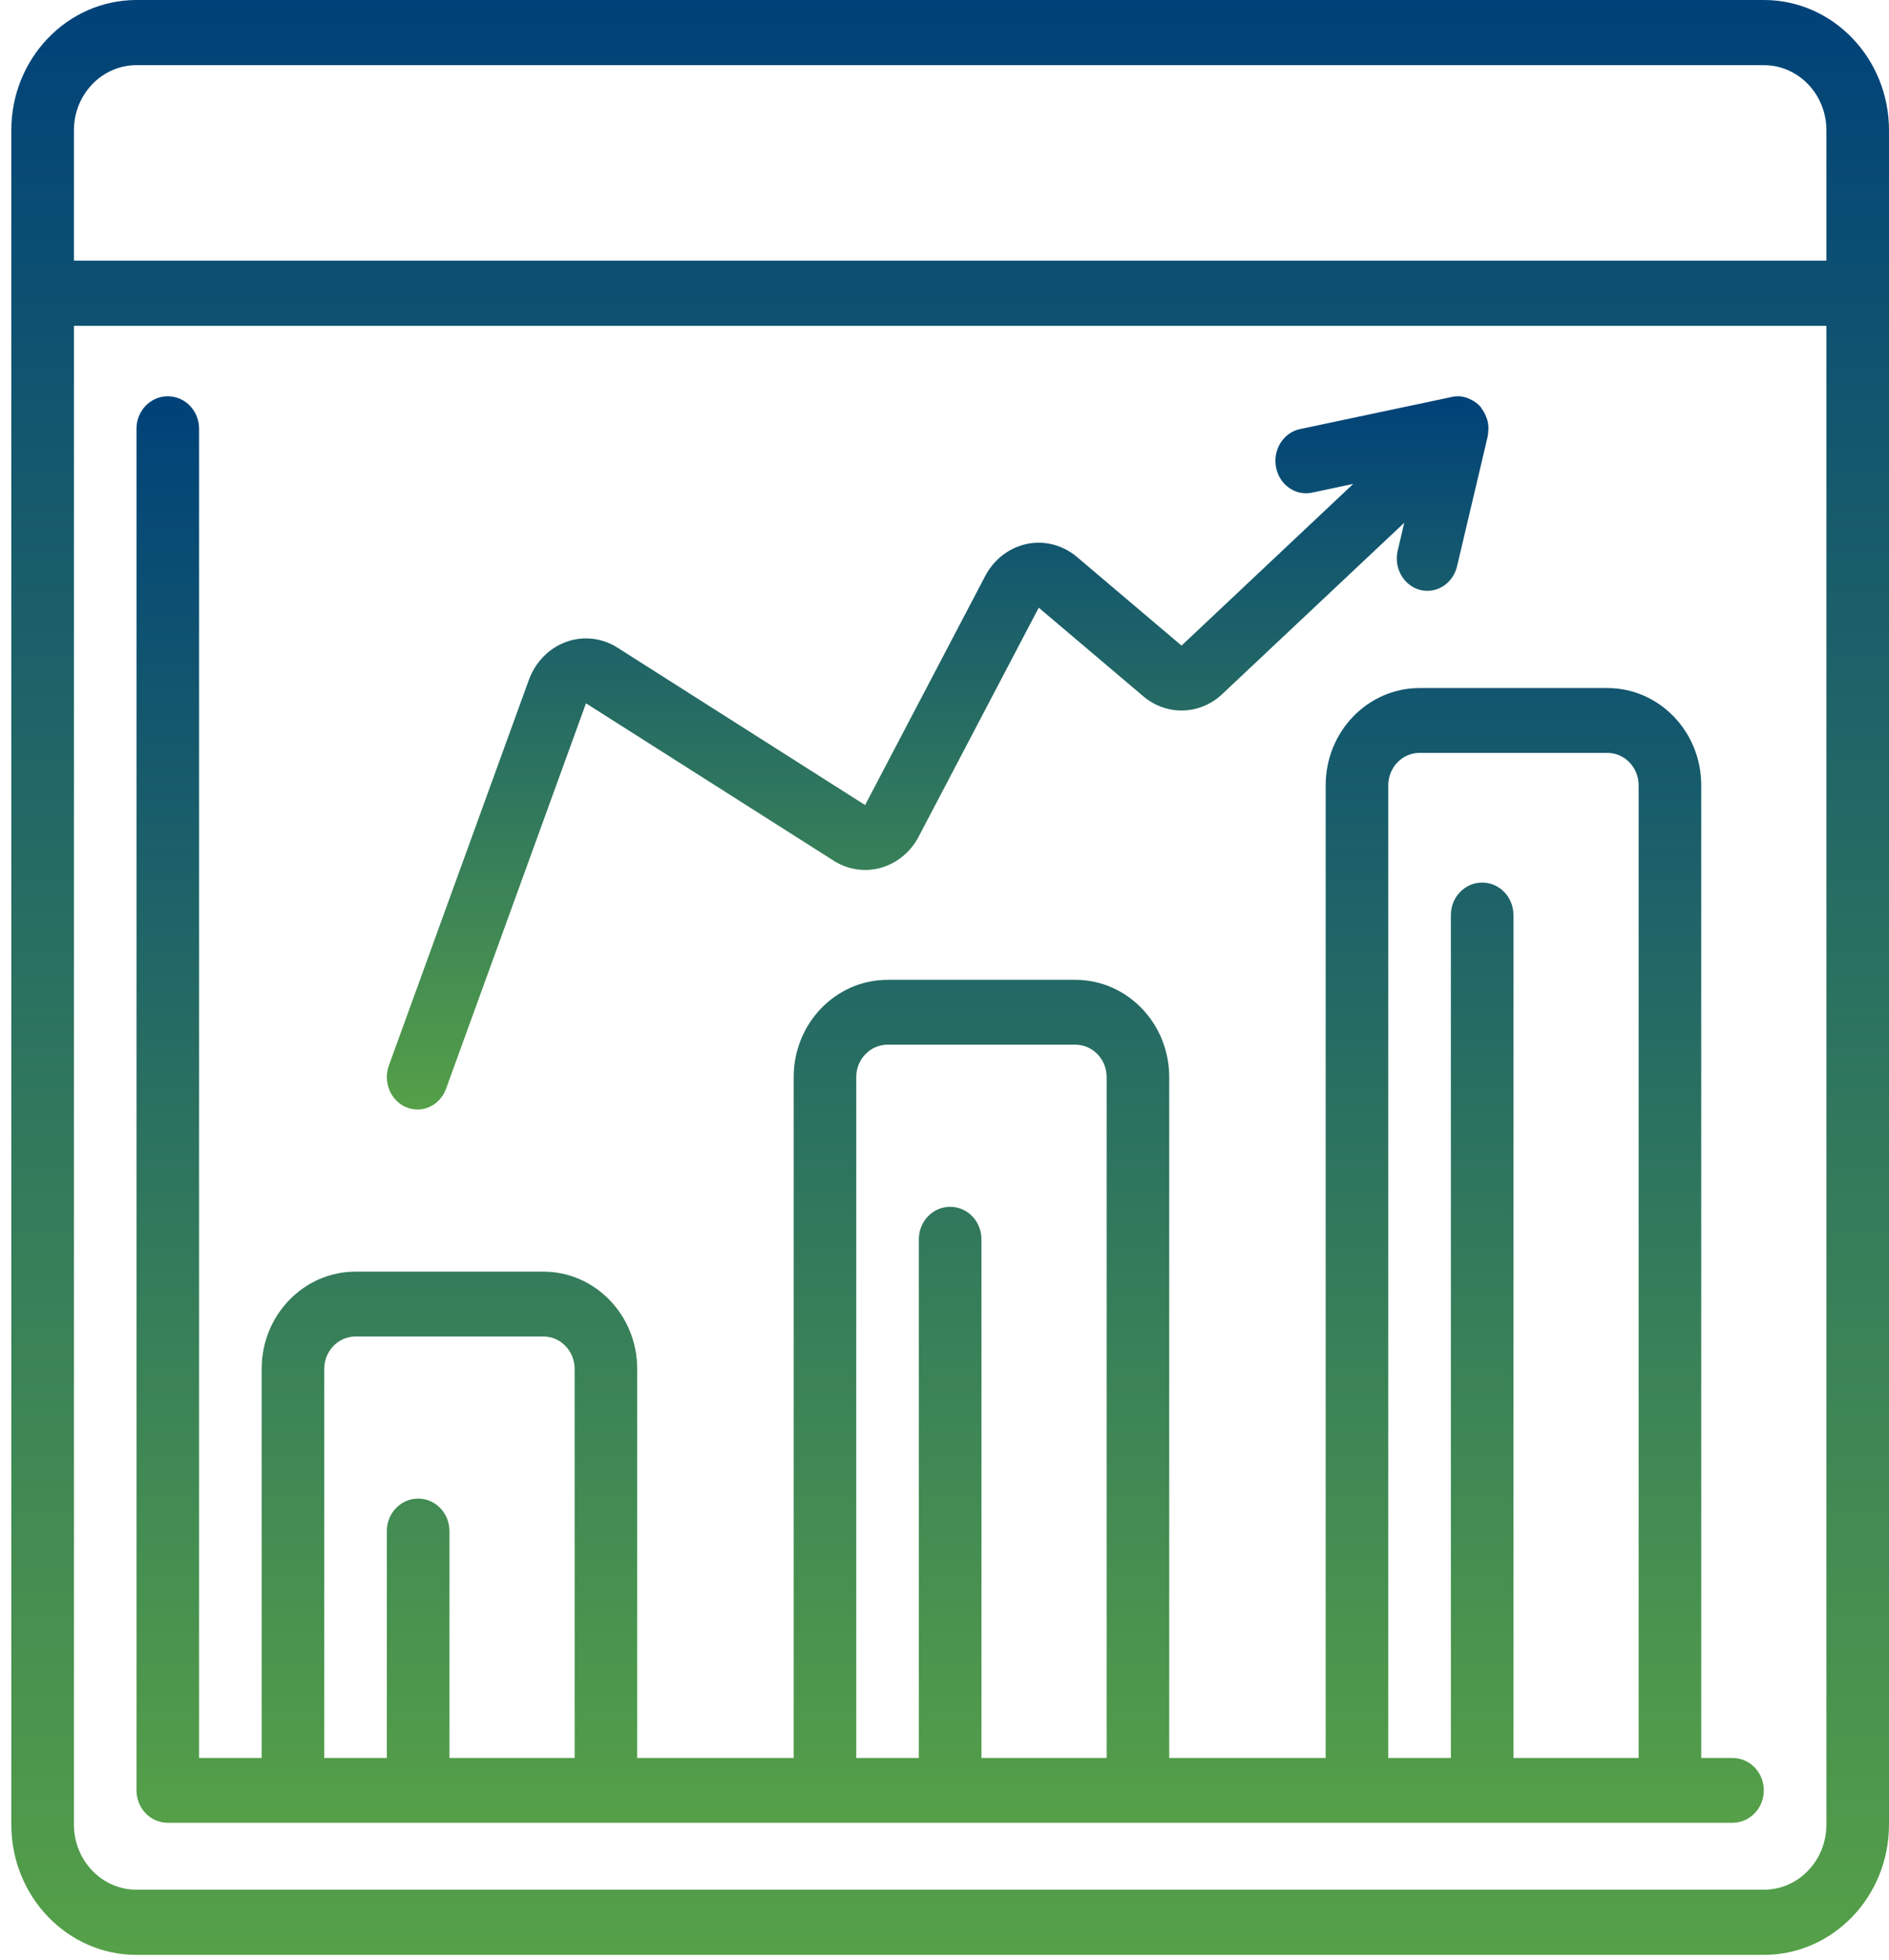 <svg width="108" height="112" viewBox="0 0 108 112" fill="none" xmlns="http://www.w3.org/2000/svg">
<path d="M7.804 111.725H100.844C104.796 111.725 108 108.391 108 104.277V7.448C108 3.335 104.796 0 100.844 0H7.804C3.852 0 0.647 3.335 0.647 7.448V104.277C0.647 108.391 3.852 111.725 7.804 111.725ZM100.844 108.001H7.804C5.828 108.001 4.226 106.334 4.226 104.277V18.621H104.422V104.277C104.422 106.334 102.82 108.001 100.844 108.001V108.001ZM7.804 3.724H100.844C102.82 3.724 104.422 5.391 104.422 7.448V14.896H4.226V7.448C4.226 5.391 5.828 3.724 7.804 3.724V3.724Z" fill="url(#paint0_linear)"/>
<path d="M99.053 100.471H97.265V44.883C97.265 41.812 94.862 39.324 91.897 39.324H81.162C78.197 39.324 75.793 41.812 75.793 44.883V100.471H66.848V61.559C66.848 58.489 64.445 56 61.48 56H50.745C47.78 56 45.377 58.489 45.377 61.559V100.471H36.431V78.235C36.431 75.165 34.028 72.677 31.064 72.677H20.328C17.363 72.677 14.96 75.165 14.96 78.235V100.471H11.382V24.5C11.382 23.477 10.581 22.647 9.593 22.647C8.605 22.647 7.804 23.477 7.804 24.5V102.323C7.804 103.347 8.605 104.176 9.593 104.176H99.053C100.042 104.176 100.843 103.347 100.843 102.323C100.843 101.3 100.042 100.471 99.053 100.471V100.471ZM25.696 100.471V87.5C25.696 86.477 24.895 85.647 23.907 85.647C22.918 85.647 22.117 86.477 22.117 87.5V100.471H18.539V78.235C18.539 77.212 19.34 76.382 20.328 76.382H31.064C32.052 76.382 32.853 77.212 32.853 78.235V100.471H25.696ZM56.113 100.471V70.823C56.113 69.8 55.311 68.971 54.323 68.971C53.336 68.971 52.534 69.8 52.534 70.823V100.471H48.955V61.559C48.955 60.535 49.756 59.706 50.745 59.706H61.48C62.469 59.706 63.27 60.535 63.27 61.559V100.471H56.113ZM86.529 100.471V52.294C86.529 51.27 85.728 50.441 84.74 50.441C83.752 50.441 82.951 51.27 82.951 52.294V100.471H79.372V44.883C79.372 43.859 80.174 43.029 81.162 43.029H91.897C92.885 43.029 93.686 43.859 93.686 44.883V100.471H86.529Z" fill="url(#paint1_linear)"/>
<path d="M23.241 63.288C23.675 63.465 24.157 63.452 24.58 63.252C25.005 63.052 25.337 62.682 25.503 62.223L33.503 40.196L47.665 49.192C48.478 49.709 49.455 49.854 50.37 49.594C51.286 49.334 52.063 48.692 52.524 47.814L59.388 34.73L65.367 39.795C66.698 40.923 68.603 40.871 69.877 39.671L80.286 29.876L79.912 31.465C79.677 32.458 80.246 33.464 81.184 33.713C81.323 33.75 81.466 33.768 81.609 33.767C82.411 33.766 83.109 33.188 83.304 32.364L85.054 24.953C85.07 24.868 85.08 24.782 85.084 24.695C85.084 24.651 85.096 24.611 85.097 24.566C85.105 24.36 85.079 24.153 85.02 23.956C85.008 23.913 84.989 23.877 84.973 23.834C84.908 23.653 84.815 23.483 84.698 23.333C84.685 23.316 84.682 23.291 84.666 23.271L84.645 23.256L84.623 23.225C84.49 23.08 84.333 22.96 84.162 22.87C84.119 22.848 84.078 22.829 84.034 22.809C83.856 22.723 83.665 22.668 83.469 22.65H83.46C83.311 22.641 83.162 22.652 83.016 22.684L74.267 24.536C73.349 24.766 72.768 25.723 72.954 26.703C73.138 27.682 74.023 28.33 74.953 28.168L77.369 27.656L67.552 36.897L61.573 31.832C60.769 31.15 59.72 30.877 58.709 31.088C57.696 31.299 56.824 31.972 56.324 32.927L49.46 46.011L35.3 37.013C34.413 36.45 33.336 36.332 32.359 36.69C31.382 37.047 30.604 37.843 30.234 38.865L22.235 60.892C22.068 61.351 22.081 61.862 22.269 62.311C22.458 62.761 22.807 63.112 23.241 63.288V63.288Z" fill="url(#paint2_linear)"/>
<defs>
<linearGradient id="paint0_linear" x1="54.324" y1="0" x2="54.324" y2="111.725" gradientUnits="userSpaceOnUse">
<stop stop-color="#004279"/>
<stop offset="1" stop-color="#55A048"/>
</linearGradient>
<linearGradient id="paint1_linear" x1="54.323" y1="22.647" x2="54.323" y2="104.176" gradientUnits="userSpaceOnUse">
<stop stop-color="#004279"/>
<stop offset="1" stop-color="#55A048"/>
</linearGradient>
<linearGradient id="paint2_linear" x1="53.608" y1="22.647" x2="53.608" y2="63.412" gradientUnits="userSpaceOnUse">
<stop stop-color="#004279"/>
<stop offset="1" stop-color="#55A048"/>
</linearGradient>
</defs>
</svg>
